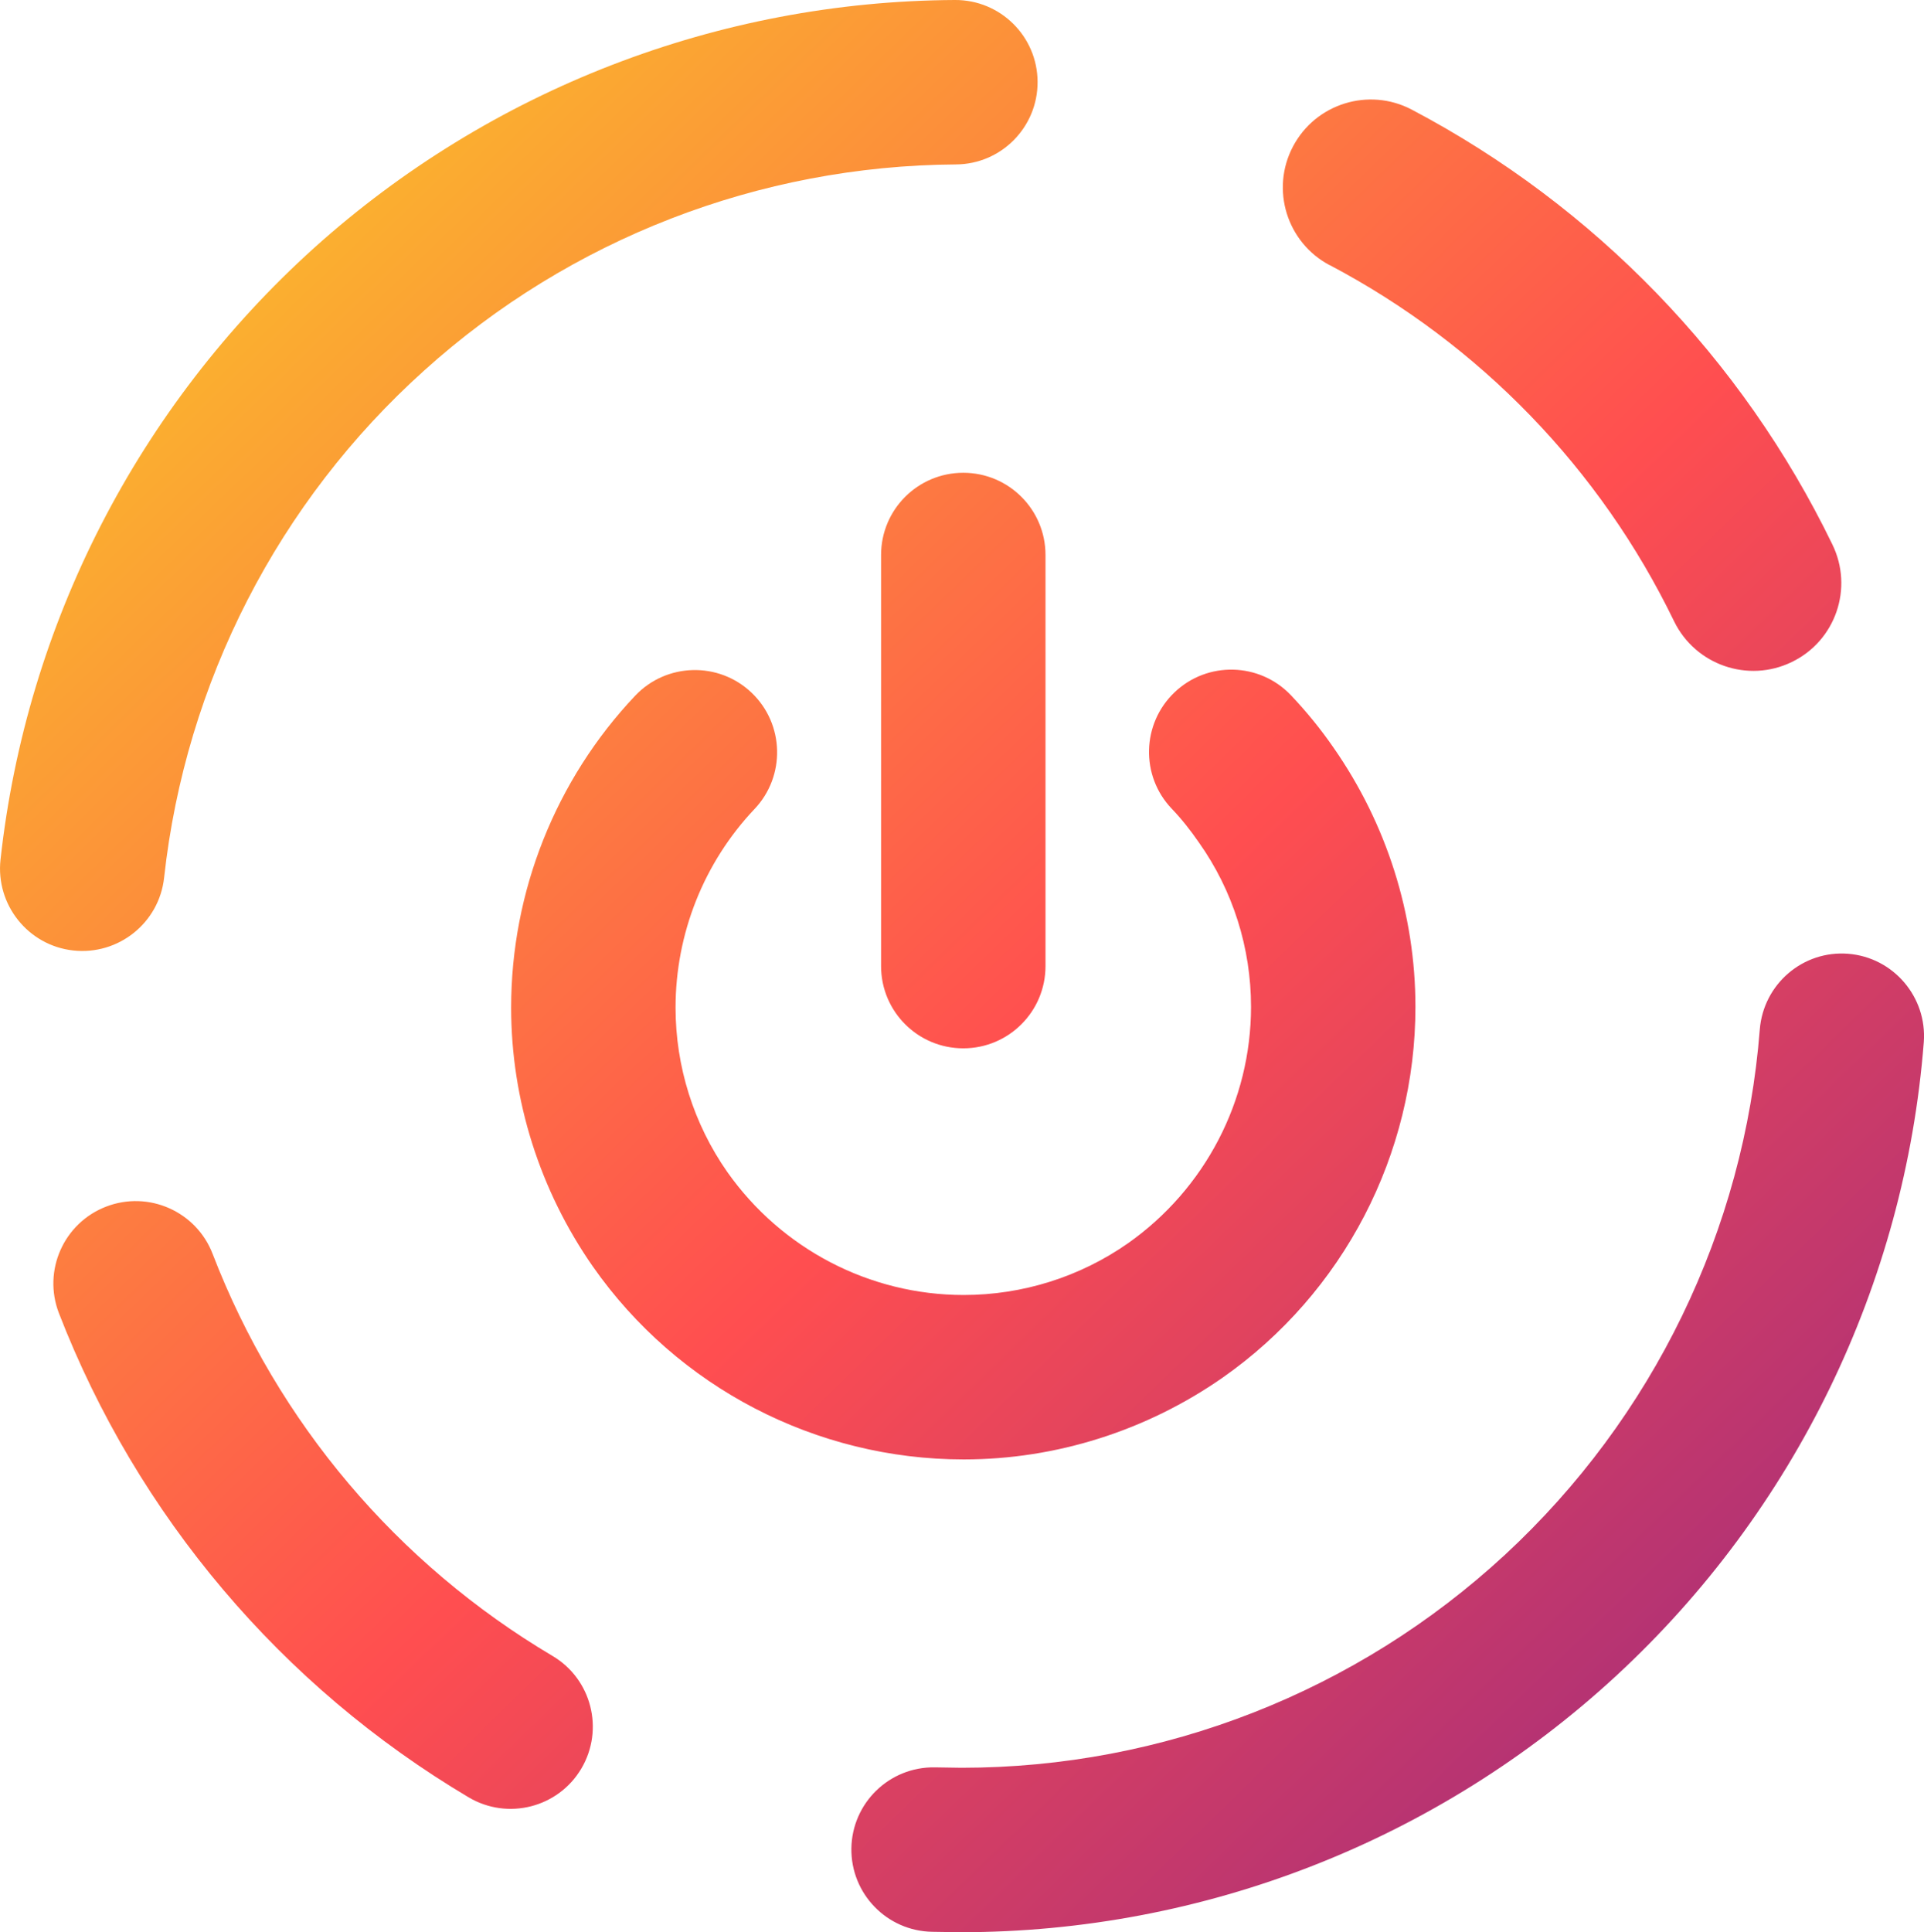 <?xml version="1.0" encoding="UTF-8" standalone="no"?>
<!-- Generator: Gravit.io -->

<svg
   style="isolation:isolate"
   viewBox="0 0 18.723 18.8"
   width="18.723pt"
   height="18.8pt"
   version="1.1"
   id="svg63"
   sodipodi:docname="logout_shutdown.svg"
   inkscape:version="1.2.2 (b0a8486541, 2022-12-01)"
   xmlns:inkscape="http://www.inkscape.org/namespaces/inkscape"
   xmlns:sodipodi="http://sodipodi.sourceforge.net/DTD/sodipodi-0.dtd"
   xmlns="http://www.w3.org/2000/svg"
   xmlns:svg="http://www.w3.org/2000/svg">
  <defs
     id="defs67" />
  <sodipodi:namedview
     id="namedview65"
     pagecolor="#ffffff"
     bordercolor="#000000"
     borderopacity="0.25"
     inkscape:showpageshadow="2"
     inkscape:pageopacity="0.0"
     inkscape:pagecheckerboard="0"
     inkscape:deskcolor="#d1d1d1"
     inkscape:document-units="pt"
     showgrid="false"
     inkscape:zoom="12.875"
     inkscape:cx="12.543689"
     inkscape:cy="12.504854"
     inkscape:window-width="1423"
     inkscape:window-height="1028"
     inkscape:window-x="0"
     inkscape:window-y="22"
     inkscape:window-maximized="0"
     inkscape:current-layer="svg63" />
  <linearGradient
     id="_lgradient_58"
     x1="-0.014"
     y1="0.01"
     x2="1.016"
     y2="1.072"
     gradientTransform="matrix(18.723,0,0,18.8,7.86743e-5,1.2036977e-5)"
     gradientUnits="userSpaceOnUse">
    <stop
       offset="0%"
       stop-opacity="1"
       style="stop-color:rgb(249,212,35)"
       id="stop54" />
    <stop
       offset="51.562%"
       stop-opacity="1"
       style="stop-color:rgb(255,78,80)"
       id="stop56" />
    <stop
       offset="99.13%"
       stop-opacity="1"
       style="stop-color:rgb(138,35,135)"
       id="stop58" />
  </linearGradient>
  <path
     d="m 11.402,7.868 v 0 c -0.305,-0.32 -0.292,-0.827 0.028,-1.132 v 0 c 0.32,-0.305 0.827,-0.292 1.132,0.028 v 0 c 0.152,0.16 0.292,0.332 0.416,0.512 0.516,0.74 0.796,1.62 0.796,2.52 0,1.436 -0.7,2.784 -1.876,3.608 -0.74,0.516 -1.62,0.796 -2.52,0.796 -1.436,0 -2.784,-0.7 -3.608,-1.876 -0.516,-0.74 -0.796,-1.62 -0.796,-2.52 0,-1.128 0.432,-2.216 1.208,-3.036 v 0 c 0.304,-0.32 0.812,-0.333 1.132,-0.028 v 0 c 0.32,0.305 0.332,0.812 0.028,1.132 v 0 c -0.492,0.52 -0.768,1.212 -0.768,1.932 0,0.572 0.176,1.132 0.504,1.6 0.528,0.748 1.384,1.196 2.3,1.196 0.572,0 1.132,-0.176 1.6,-0.504 0.748,-0.528 1.196,-1.384 1.196,-2.3 0,-0.572 -0.176,-1.132 -0.508,-1.6 -0.08,-0.116 -0.168,-0.228 -0.264,-0.328 z m -2.028,-3.268 v 0 c 0.442,0 0.8,0.358 0.8,0.8 v 4 c 0,0.442 -0.358,0.8 -0.8,0.8 v 0 c -0.442,0 -0.8,-0.358 -0.8,-0.8 v -4 c 0,-0.442 0.358,-0.8 0.8,-0.8 z m 3.567,-2.019 v 0 c -0.418,-0.22 -0.579,-0.737 -0.359,-1.155 v 0 c 0.22,-0.418 0.737,-0.579 1.155,-0.36 v 0 c 1.78,0.937 3.217,2.422 4.094,4.231 v 0 c 0.208,0.425 0.032,0.938 -0.394,1.144 v 0 c -0.425,0.207 -0.938,0.03 -1.146,-0.396 v 0 c -0.719,-1.484 -1.891,-2.695 -3.35,-3.465 z m -3.64,-0.981 v 0 c 0.442,-0.002 0.798,-0.362 0.796,-0.804 v 0 c -0.002,-0.442 -0.362,-0.798 -0.804,-0.796 v 0 C 6.989,0.012 4.769,0.872 3.057,2.412 c -1.712,1.544 -2.8,3.66 -3.052,5.952 v 0 c -0.048,0.439 0.269,0.836 0.708,0.884 v 0 c 0.44,0.048 0.836,-0.269 0.884,-0.708 v 0 c 0.208,-1.9 1.112,-3.66 2.532,-4.936 1.42,-1.28 3.26,-1.992 5.172,-2.004 z m -7.232,10.6 v 0 c -0.159,-0.413 -0.623,-0.619 -1.036,-0.46 v 0 c -0.413,0.159 -0.619,0.623 -0.46,1.036 v 0 c 0.764,1.972 2.168,3.632 3.988,4.712 v 0 c 0.38,0.225 0.871,0.1 1.096,-0.28 v 0 c 0.225,-0.38 0.1,-0.871 -0.28,-1.096 v 0 c -1.512,-0.896 -2.676,-2.272 -3.308,-3.912 z m 7.028,4.996 v 0 c -0.442,-0.007 -0.805,0.346 -0.812,0.788 v 0 c -0.006,0.442 0.346,0.805 0.788,0.812 v 0 l 0.264,0.004 c 0.004,0 0.008,0 0.012,0 2.364,0 4.644,-0.892 6.38,-2.496 1.736,-1.604 2.808,-3.808 2.992,-6.164 v 0 c 0.033,-0.439 -0.296,-0.825 -0.736,-0.86 v 0 c -0.439,-0.035 -0.824,0.294 -0.86,0.736 v 0 c -0.152,1.952 -1.04,3.78 -2.48,5.112 -1.44,1.332 -3.328,2.072 -5.288,2.072 z"
     fill-rule="evenodd"
     fill="url(#_lgradient_58)"
     id="path61"
     style="fill:url(#_lgradient_58);stroke-width:0.4" />
</svg>
